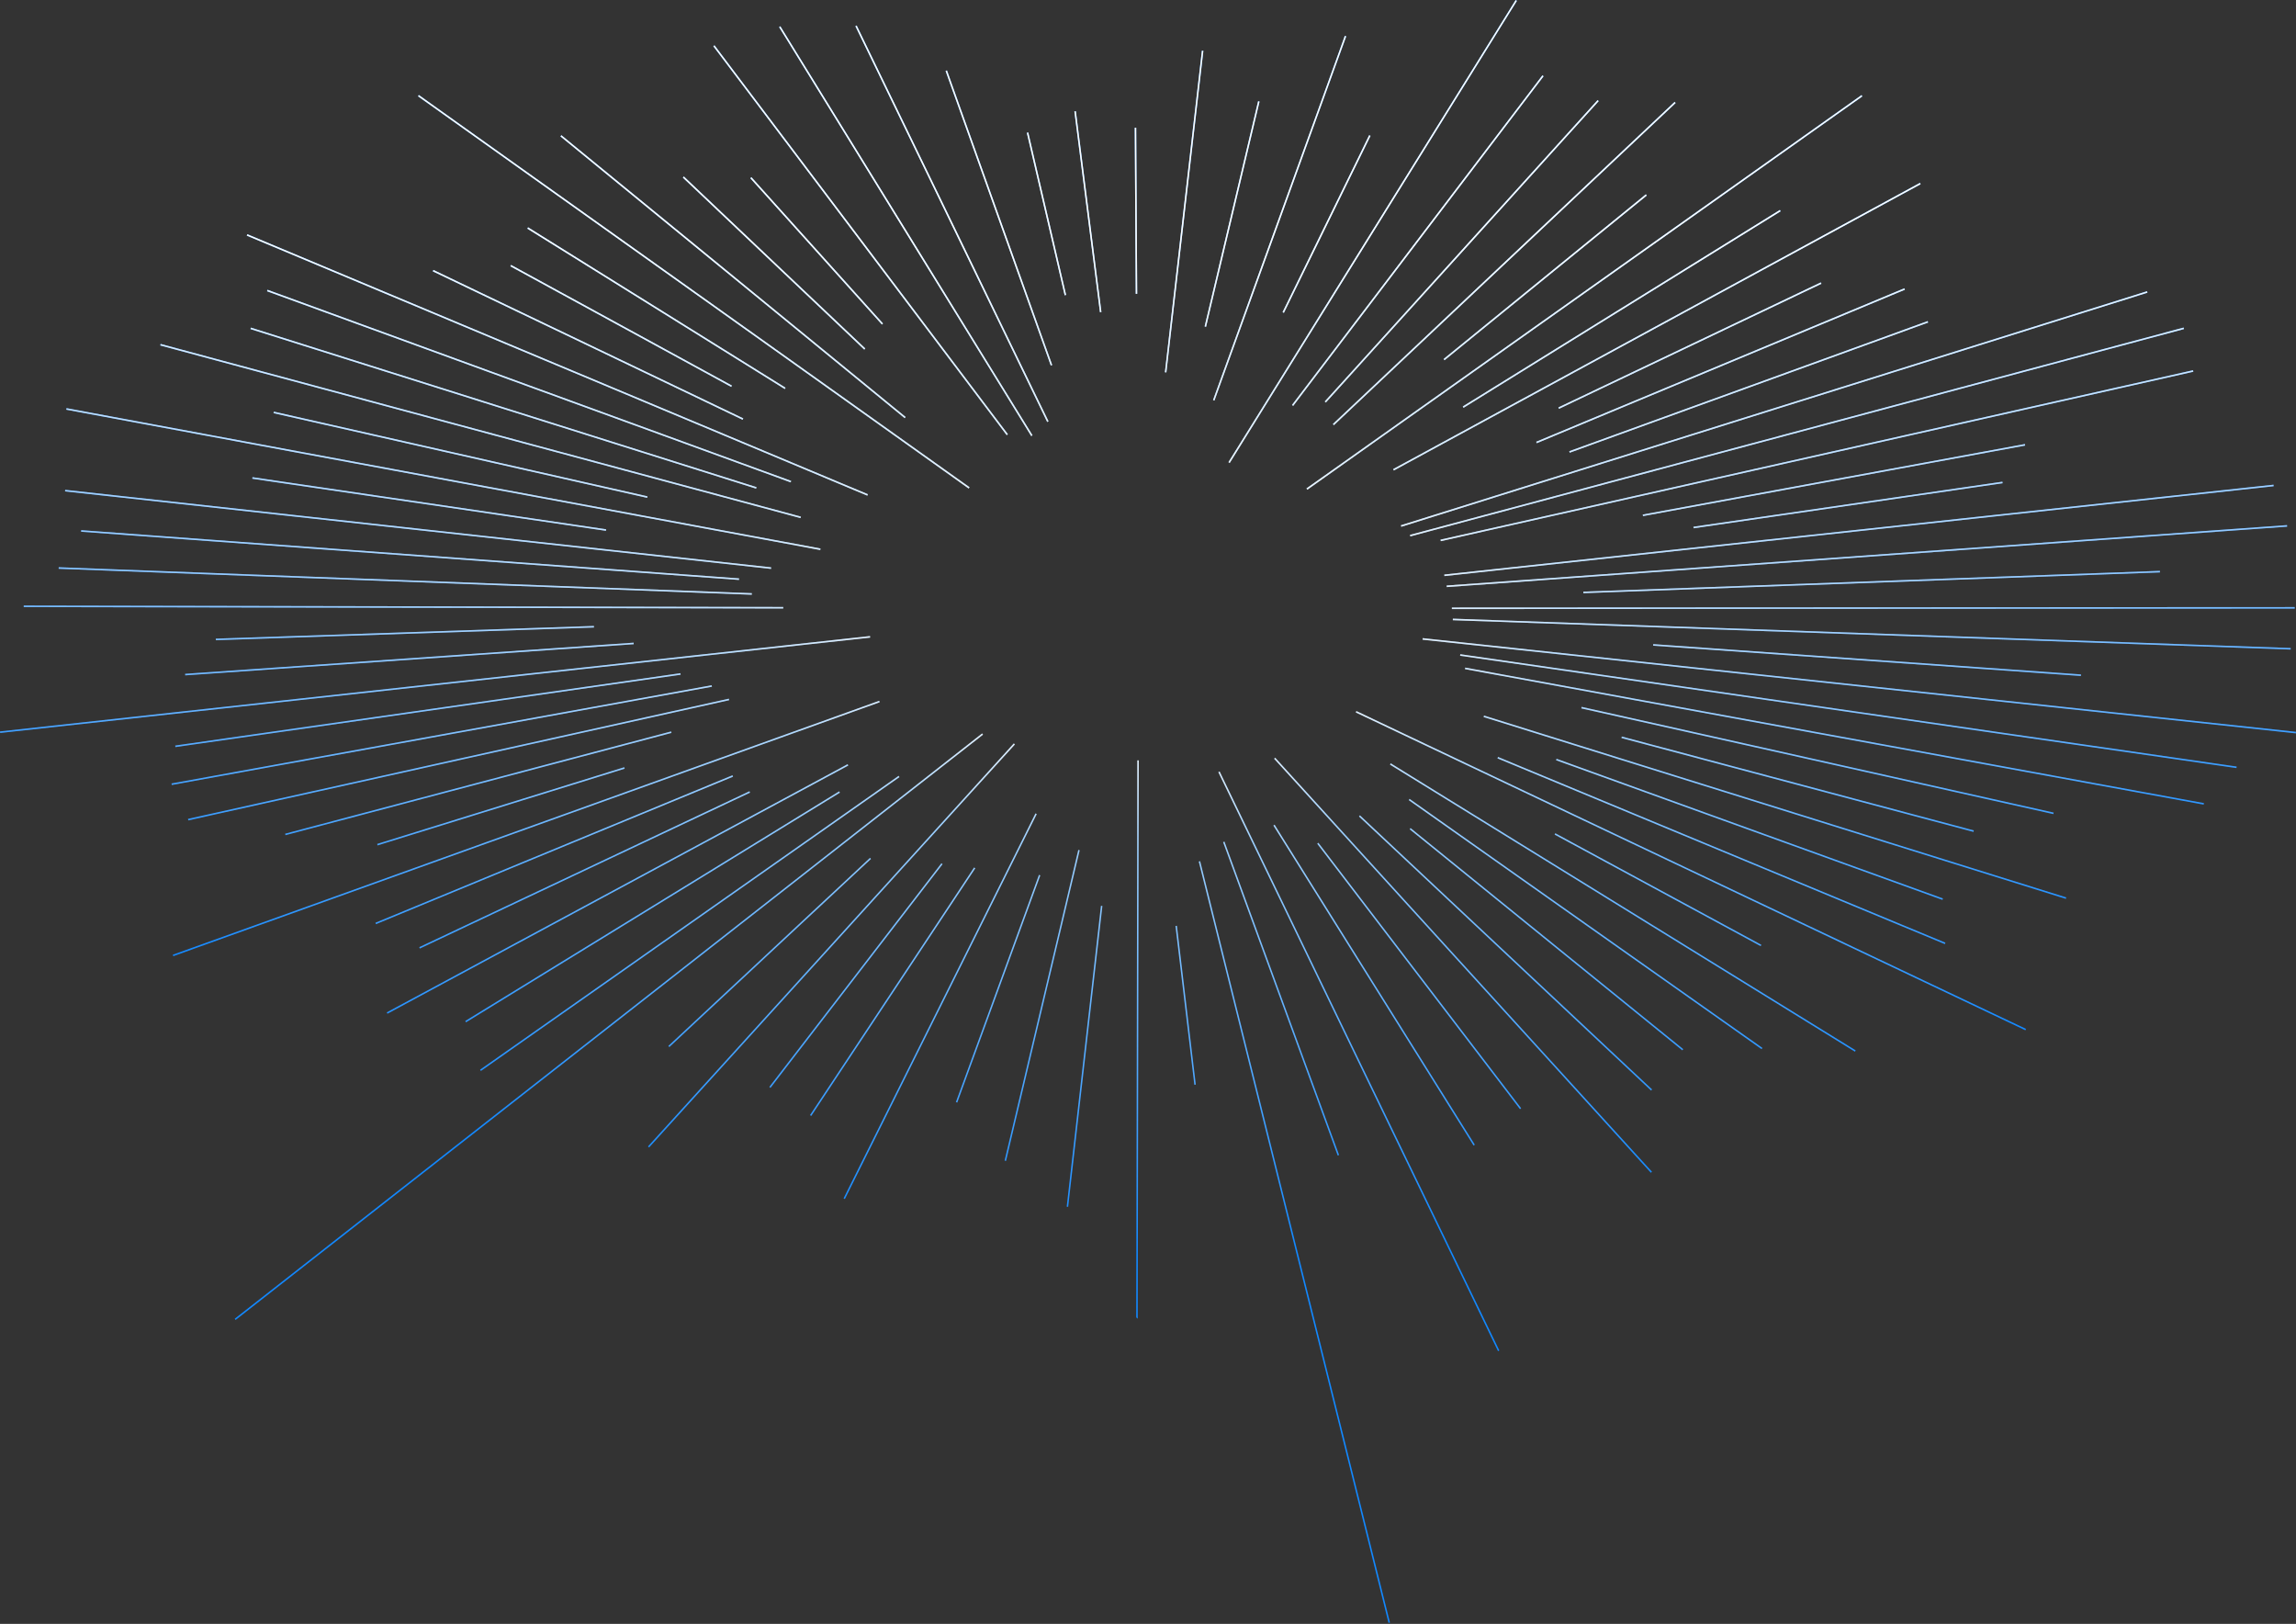 <svg width="1663" height="1176" viewBox="0 0 1663 1176" fill="none" xmlns="http://www.w3.org/2000/svg">
<rect x="0" y="0" width="1663" height="1176" fill="#333333" stroke="none"/>
<path fill-rule="evenodd" clip-rule="evenodd" d="M889.772 334.676L1097.81 0L1098.71 0.621L890.674 335.297L889.772 334.676ZM620.51 18.46L759.453 305.095L758.493 305.611L619.55 18.975L620.51 18.46ZM565.213 19.024L747.843 315.205L746.939 315.823L564.309 19.642L565.213 19.024ZM878.612 289.68L974.058 25.934L975.065 26.338L879.619 290.084L878.612 289.68ZM517.516 32.808L729.999 314.435L729.155 315.14L516.672 33.513L517.516 32.808ZM843.738 269.558L870.533 36.696L871.603 36.832L844.808 269.694L843.738 269.558ZM685.901 50.992L762.111 264.323L761.103 264.722L684.892 51.391L685.901 50.992ZM935.813 293.242L1117.18 54.536L1118.02 55.245L936.655 293.951L935.813 293.242ZM303.365 68.795L702.232 352.842L701.628 353.781L302.761 69.734L303.365 68.795ZM946.287 353.706L1348.31 68.867L1348.91 69.808L946.889 354.647L946.287 353.706ZM959.532 290.722L1157.16 72.472L1157.94 73.254L960.312 291.505L959.532 290.722ZM872.51 236.395L911.247 73.292L912.293 73.567L873.556 236.67L872.51 236.395ZM965.421 307.065L1212.94 73.778L1213.66 74.623L966.14 307.909L965.421 307.065ZM779.241 80.526L797.762 225.943L796.694 226.094L778.173 80.677L779.241 80.526ZM822.608 212.776L821.889 92.49L822.967 92.482L823.685 212.769L822.608 212.776ZM744.776 95.913L772.186 213.587L771.14 213.857L743.73 96.183L744.776 95.913ZM928.973 226.043L991.706 97.887L992.664 98.406L929.931 226.562L928.973 226.043ZM406.604 97.911L655.935 301.945L655.273 302.841L405.943 98.806L406.604 97.911ZM495.316 127.801L626.719 252.335L625.998 253.178L494.595 128.644L495.316 127.801ZM544.252 128.316L639.562 234.242L638.78 235.022L543.47 129.096L544.252 128.316ZM1009.08 339.706L1390.64 132.412L1391.13 133.42L1009.58 340.714L1009.08 339.706ZM1045.63 259.96L1192.1 140.72L1192.76 141.618L1046.29 260.857L1045.63 259.96ZM1059.5 294.349L1289.17 152.04L1289.72 153.018L1060.05 295.326L1059.5 294.349ZM382.502 164.623L568.966 280.773L568.417 281.749L381.953 165.6L382.502 164.623ZM179.135 169.604L628.602 357.898L628.204 358.952L178.737 170.658L179.135 169.604ZM370.173 191.863L530.105 279.195L529.609 280.202L369.676 192.87L370.173 191.863ZM313.931 195.492L538.345 302.962L537.899 303.994L313.485 196.525L313.931 195.492ZM1128.75 295.052L1318.8 204.505L1319.25 205.538L1129.19 296.085L1128.75 295.052ZM1112.68 319.904L1379.33 208.768L1379.73 209.823L1113.08 320.958L1112.68 319.904ZM193.768 209.851L573.045 348.257L572.692 349.328L193.415 210.923L193.768 209.851ZM1014.68 380.387L1555.1 210.901L1555.4 211.988L1014.99 381.474L1014.68 380.387ZM1136.61 326.764L1396.21 232.536L1396.56 233.608L1136.96 327.836L1136.61 326.764ZM1021.25 387.351L1581.59 237.216L1581.86 238.315L1021.52 388.45L1021.25 387.351ZM181.725 237.247L547.942 352.773L547.632 353.859L181.415 238.333L181.725 237.247ZM116.352 249.07L580.106 374.124L579.838 375.223L116.085 250.169L116.352 249.07ZM1043.37 390.799L1588.41 268.118L1588.64 269.227L1043.6 391.908L1043.37 390.799ZM48.192 295.585L594.293 397.215L594.105 398.332L48.004 296.702L48.192 295.585ZM198.341 298.091L468.976 359.431L468.749 360.539L198.114 299.2L198.341 298.091ZM1189.85 372.637L1466.63 321.563L1466.81 322.68L1190.04 373.754L1189.85 372.637ZM182.891 345.566L439.039 383.287L438.889 384.41L182.742 346.689L182.891 345.566ZM1226.54 381.456L1450.35 348.841L1450.5 349.964L1226.69 382.579L1226.54 381.456ZM1046.09 416.062L1646.7 351.011L1646.81 352.139L1046.2 417.19L1046.09 416.062ZM47.23 354.732L558.563 410.873L558.451 412.001L47.118 355.86L47.23 354.732ZM1047.81 424.02L1656.5 380.274L1656.57 381.406L1047.88 425.152L1047.81 424.02ZM58.834 383.945L535.302 418.863L535.227 419.994L58.76 385.076L58.834 383.945ZM42.53 410.784L544.552 429.566L544.513 430.699L42.492 411.917L42.53 410.784ZM1146.8 428.445L1564.41 413.403L1564.45 414.537L1146.83 429.578L1146.8 428.445ZM17.196 438.506L567.3 439.556L567.298 440.69L17.194 439.64L17.196 438.506ZM1051.6 439.943L1662.05 439.626L1662.05 440.76L1051.6 441.077L1051.6 439.943ZM1052.32 448.028L1659.17 469.276L1659.14 470.409L1052.28 449.162L1052.32 448.028ZM156.295 462.497L430.174 453.301L430.208 454.435L156.329 463.631L156.295 462.497ZM0 529.672L630.148 460.618L630.259 461.746L0.112 530.801L0 529.672ZM1030.47 462.13L1663 529.962L1662.89 531.091L1030.36 463.258L1030.47 462.13ZM134.088 487.957L458.948 465.408L459.019 466.54L134.159 489.089L134.088 487.957ZM1197.44 466.467L1507.29 488.411L1507.21 489.543L1197.37 467.598L1197.44 466.467ZM1057.7 473.77L1620.01 555.108L1619.86 556.232L1057.55 474.893L1057.7 473.77ZM1061.26 483.459L1596.31 581.577L1596.13 582.695L1061.08 484.576L1061.26 483.459ZM126.91 539.903L492.846 487.514L492.991 488.638L127.055 541.027L126.91 539.903ZM124.241 567.365L515.463 496.229L515.647 497.346L124.424 568.482L124.241 567.365ZM136.174 593.016L527.907 505.973L528.129 507.083L136.397 594.126L136.174 593.016ZM125.162 691.393L636.816 507.494L637.164 508.567L125.51 692.466L125.162 691.393ZM1145.58 511.906L1487.48 588.45L1487.26 589.559L1145.36 513.016L1145.58 511.906ZM982.439 514.927L1467.45 745.092L1467.01 746.126L981.996 515.961L982.439 514.927ZM1074.88 518.194L1496.58 649.864L1496.28 650.951L1074.57 519.281L1074.88 518.194ZM206.522 603.738L486.092 529.687L486.355 530.786L206.785 604.838L206.522 603.738ZM170 955.003L711.367 531.138L712.022 532.038L170.655 955.903L170 955.003ZM1174.68 533.385L1429.64 601.36L1429.38 602.459L1174.42 534.484L1174.68 533.385ZM469.354 830.199L734.33 538.342L735.106 539.13L470.13 830.987L469.354 830.199ZM1085.02 548.15L1409.07 682.664L1408.68 683.72L1084.62 549.205L1085.02 548.15ZM923.607 548.69L1196.52 848.53L1195.74 849.314L922.829 549.475L923.607 548.69ZM1127.41 549.482L1407.28 650.629L1406.93 651.702L1127.06 550.555L1127.41 549.482ZM822.978 954L823.757 550.636L824.835 550.639L824.056 955.003L822.978 954ZM1007.3 552.756L1344.08 760.643L1343.54 761.621L1006.76 553.735L1007.3 552.756ZM280.147 733.121L613.931 553.4L614.422 554.41L280.638 734.131L280.147 733.121ZM273.168 611.15L452.138 555.607L452.443 556.695L273.473 612.238L273.168 611.15ZM883.389 558.68L1085.98 977.977L1085.02 978.5L882.433 559.202L883.389 558.68ZM271.933 668.217L530.552 561.428L530.946 562.484L272.326 669.273L271.933 668.217ZM347.721 774.64L650.885 561.838L651.483 562.781L348.319 775.584L347.721 774.64ZM303.656 685.907L542.83 572.998L543.271 574.032L304.097 686.942L303.656 685.907ZM336.984 739.376L607.827 573.066L608.37 574.046L337.527 740.356L336.984 739.376ZM1020.95 578.519L1276.53 758.867L1275.93 759.809L1020.35 579.461L1020.95 578.519ZM610.994 867.819L749.981 589.034L750.936 589.561L611.948 868.346L610.994 867.819ZM985.023 590.446L1196.61 788.936L1195.89 789.783L984.305 591.293L985.023 590.446ZM923.206 597.226L1068.23 828.968L1067.33 829.592L922.306 597.85L923.206 597.226ZM1021.68 599.663L1219.17 759.741L1218.52 760.639L1021.03 600.562L1021.68 599.663ZM1126.51 603.408L1275.75 684.188L1275.26 685.197L1126.01 604.417L1126.51 603.408ZM886.885 609.457L969.905 836.417L968.899 836.825L885.88 609.864L886.885 609.457ZM954.893 610.306L1101.78 802.549L1100.94 803.26L954.053 611.017L954.893 610.306ZM727.637 840.456L780.995 615.482L782.038 615.766L728.68 840.74L727.637 840.456ZM484.094 757.432L630.154 621.21L630.869 622.059L484.808 758.28L484.094 757.432ZM869.284 623.637L1006.76 1175L1005.71 1175.28L868.239 623.916L869.284 623.637ZM557.236 787.112L681.871 625.138L682.708 625.852L558.074 787.826L557.236 787.112ZM586.686 807.54L705.536 628.188L706.434 628.815L587.584 808.167L586.686 807.54ZM692.355 798.081L752.522 633.529L753.526 633.941L693.359 798.493L692.355 798.081ZM772.61 873.837L797.413 655.953L798.481 656.099L773.678 873.984L772.61 873.837ZM865.058 785.591L851.384 670.573L852.454 670.432L866.127 785.45L865.058 785.591Z" fill="url(#paint0_radial)"/>
<path fill-rule="evenodd" clip-rule="evenodd" d="M889.772 334.676L1097.81 0L1098.71 0.621L890.674 335.297L889.772 334.676ZM620.51 18.46L759.453 305.095L758.493 305.611L619.55 18.975L620.51 18.46ZM565.213 19.024L747.843 315.205L746.939 315.823L564.309 19.642L565.213 19.024ZM878.612 289.68L974.058 25.934L975.065 26.338L879.619 290.084L878.612 289.68ZM517.516 32.808L729.999 314.435L729.155 315.14L516.672 33.513L517.516 32.808ZM843.738 269.558L870.533 36.696L871.603 36.832L844.808 269.694L843.738 269.558ZM685.901 50.992L762.111 264.323L761.103 264.722L684.892 51.391L685.901 50.992ZM935.813 293.242L1117.18 54.536L1118.02 55.245L936.655 293.951L935.813 293.242ZM303.365 68.795L702.232 352.842L701.628 353.781L302.761 69.734L303.365 68.795ZM946.287 353.706L1348.31 68.867L1348.91 69.808L946.889 354.647L946.287 353.706ZM959.532 290.722L1157.16 72.472L1157.94 73.254L960.312 291.505L959.532 290.722ZM872.51 236.395L911.247 73.292L912.293 73.567L873.556 236.67L872.51 236.395ZM965.421 307.065L1212.94 73.778L1213.66 74.623L966.14 307.909L965.421 307.065ZM779.241 80.526L797.762 225.943L796.694 226.094L778.173 80.677L779.241 80.526ZM822.608 212.776L821.889 92.49L822.967 92.482L823.685 212.769L822.608 212.776ZM744.776 95.913L772.186 213.587L771.14 213.857L743.73 96.183L744.776 95.913ZM928.973 226.043L991.706 97.887L992.664 98.406L929.931 226.562L928.973 226.043ZM406.604 97.911L655.935 301.945L655.273 302.841L405.943 98.806L406.604 97.911ZM495.316 127.801L626.719 252.335L625.998 253.178L494.595 128.644L495.316 127.801ZM544.252 128.316L639.562 234.242L638.78 235.022L543.47 129.096L544.252 128.316ZM1009.08 339.706L1390.64 132.412L1391.13 133.42L1009.58 340.714L1009.08 339.706ZM1045.63 259.96L1192.1 140.72L1192.76 141.618L1046.29 260.857L1045.63 259.96ZM1059.5 294.349L1289.17 152.04L1289.72 153.018L1060.05 295.326L1059.5 294.349ZM382.502 164.623L568.966 280.773L568.417 281.749L381.953 165.6L382.502 164.623ZM179.135 169.604L628.602 357.898L628.204 358.952L178.737 170.658L179.135 169.604ZM370.173 191.863L530.105 279.195L529.609 280.202L369.676 192.87L370.173 191.863ZM313.931 195.492L538.345 302.962L537.899 303.994L313.485 196.525L313.931 195.492ZM1128.75 295.052L1318.8 204.505L1319.25 205.538L1129.19 296.085L1128.75 295.052ZM1112.68 319.904L1379.33 208.768L1379.73 209.823L1113.08 320.958L1112.68 319.904ZM193.768 209.851L573.045 348.257L572.692 349.328L193.415 210.923L193.768 209.851ZM1014.68 380.387L1555.1 210.901L1555.4 211.988L1014.99 381.474L1014.68 380.387ZM1136.61 326.764L1396.21 232.536L1396.56 233.608L1136.96 327.836L1136.61 326.764ZM1021.25 387.351L1581.59 237.216L1581.86 238.315L1021.52 388.45L1021.25 387.351ZM181.725 237.247L547.942 352.773L547.632 353.859L181.415 238.333L181.725 237.247ZM116.352 249.07L580.106 374.124L579.838 375.223L116.085 250.169L116.352 249.07ZM1043.37 390.799L1588.41 268.118L1588.64 269.227L1043.6 391.908L1043.37 390.799ZM48.192 295.585L594.293 397.215L594.105 398.332L48.004 296.702L48.192 295.585ZM198.341 298.091L468.976 359.431L468.749 360.539L198.114 299.2L198.341 298.091ZM1189.85 372.637L1466.63 321.563L1466.81 322.68L1190.04 373.754L1189.85 372.637ZM182.891 345.566L439.039 383.287L438.889 384.41L182.742 346.689L182.891 345.566ZM1226.54 381.456L1450.35 348.841L1450.5 349.964L1226.69 382.579L1226.54 381.456ZM1046.09 416.062L1646.7 351.011L1646.81 352.139L1046.2 417.19L1046.09 416.062ZM47.23 354.732L558.563 410.873L558.451 412.001L47.118 355.86L47.23 354.732ZM1047.81 424.02L1656.5 380.274L1656.57 381.406L1047.88 425.152L1047.81 424.02ZM58.834 383.945L535.302 418.863L535.227 419.994L58.76 385.076L58.834 383.945ZM42.53 410.784L544.552 429.566L544.513 430.699L42.492 411.917L42.53 410.784ZM1146.8 428.445L1564.41 413.403L1564.45 414.537L1146.83 429.578L1146.8 428.445ZM17.196 438.506L567.3 439.556L567.298 440.69L17.194 439.64L17.196 438.506ZM1051.6 439.943L1662.05 439.626L1662.05 440.76L1051.6 441.077L1051.6 439.943ZM1052.32 448.028L1659.17 469.276L1659.14 470.409L1052.28 449.162L1052.32 448.028ZM156.295 462.497L430.174 453.301L430.208 454.435L156.329 463.631L156.295 462.497ZM0 529.672L630.148 460.618L630.259 461.746L0.112 530.801L0 529.672ZM1030.47 462.13L1663 529.962L1662.89 531.091L1030.36 463.258L1030.47 462.13ZM134.088 487.957L458.948 465.408L459.019 466.54L134.159 489.089L134.088 487.957ZM1197.44 466.467L1507.29 488.411L1507.21 489.543L1197.37 467.598L1197.44 466.467ZM1057.7 473.77L1620.01 555.108L1619.86 556.232L1057.55 474.893L1057.7 473.77ZM1061.26 483.459L1596.31 581.577L1596.13 582.695L1061.08 484.576L1061.26 483.459ZM126.91 539.903L492.846 487.514L492.991 488.638L127.055 541.027L126.91 539.903ZM124.241 567.365L515.463 496.229L515.647 497.346L124.424 568.482L124.241 567.365ZM136.174 593.016L527.907 505.973L528.129 507.083L136.397 594.126L136.174 593.016ZM125.162 691.393L636.816 507.494L637.164 508.567L125.51 692.466L125.162 691.393ZM1145.58 511.906L1487.48 588.45L1487.26 589.559L1145.36 513.016L1145.58 511.906ZM982.439 514.927L1467.45 745.092L1467.01 746.126L981.996 515.961L982.439 514.927ZM1074.88 518.194L1496.58 649.864L1496.28 650.951L1074.57 519.281L1074.88 518.194ZM206.522 603.738L486.092 529.687L486.355 530.786L206.785 604.838L206.522 603.738ZM170 955.003L711.367 531.138L712.022 532.038L170.655 955.903L170 955.003ZM1174.68 533.385L1429.64 601.36L1429.38 602.459L1174.42 534.484L1174.68 533.385ZM469.354 830.199L734.33 538.342L735.106 539.13L470.13 830.987L469.354 830.199ZM1085.02 548.15L1409.07 682.664L1408.68 683.72L1084.62 549.205L1085.02 548.15ZM923.607 548.69L1196.52 848.53L1195.74 849.314L922.829 549.475L923.607 548.69ZM1127.41 549.482L1407.28 650.629L1406.93 651.702L1127.06 550.555L1127.41 549.482ZM822.978 954L823.757 550.636L824.835 550.639L824.056 955.003L822.978 954ZM1007.3 552.756L1344.08 760.643L1343.54 761.621L1006.76 553.735L1007.3 552.756ZM280.147 733.121L613.931 553.4L614.422 554.41L280.638 734.131L280.147 733.121ZM273.168 611.15L452.138 555.607L452.443 556.695L273.473 612.238L273.168 611.15ZM883.389 558.68L1085.98 977.977L1085.02 978.5L882.433 559.202L883.389 558.68ZM271.933 668.217L530.552 561.428L530.946 562.484L272.326 669.273L271.933 668.217ZM347.721 774.64L650.885 561.838L651.483 562.781L348.319 775.584L347.721 774.64ZM303.656 685.907L542.83 572.998L543.271 574.032L304.097 686.942L303.656 685.907ZM336.984 739.376L607.827 573.066L608.37 574.046L337.527 740.356L336.984 739.376ZM1020.95 578.519L1276.53 758.867L1275.93 759.809L1020.35 579.461L1020.95 578.519ZM610.994 867.819L749.981 589.034L750.936 589.561L611.948 868.346L610.994 867.819ZM985.023 590.446L1196.61 788.936L1195.89 789.783L984.305 591.293L985.023 590.446ZM923.206 597.226L1068.23 828.968L1067.33 829.592L922.306 597.85L923.206 597.226ZM1021.68 599.663L1219.17 759.741L1218.52 760.639L1021.03 600.562L1021.68 599.663ZM1126.51 603.408L1275.75 684.188L1275.26 685.197L1126.01 604.417L1126.51 603.408ZM886.885 609.457L969.905 836.417L968.899 836.825L885.88 609.864L886.885 609.457ZM954.893 610.306L1101.78 802.549L1100.94 803.26L954.053 611.017L954.893 610.306ZM727.637 840.456L780.995 615.482L782.038 615.766L728.68 840.74L727.637 840.456ZM484.094 757.432L630.154 621.21L630.869 622.059L484.808 758.28L484.094 757.432ZM869.284 623.637L1006.76 1175L1005.71 1175.28L868.239 623.916L869.284 623.637ZM557.236 787.112L681.871 625.138L682.708 625.852L558.074 787.826L557.236 787.112ZM586.686 807.54L705.536 628.188L706.434 628.815L587.584 808.167L586.686 807.54ZM692.355 798.081L752.522 633.529L753.526 633.941L693.359 798.493L692.355 798.081ZM772.61 873.837L797.413 655.953L798.481 656.099L773.678 873.984L772.61 873.837ZM865.058 785.591L851.384 670.573L852.454 670.432L866.127 785.45L865.058 785.591Z" fill="url(#paint1_linear)"/>
<defs>
<radialGradient id="paint0_radial" cx="0" cy="0" r="1" gradientUnits="userSpaceOnUse" gradientTransform="translate(831.5 453.287) rotate(90) scale(453.287 831.5)">
<stop offset="0.134" stop-color="white"/>
<stop offset="0.362" stop-color="#9BCFFF"/>
<stop offset="1" stop-color="#1288FF"/>
</radialGradient>
<linearGradient id="paint1_linear" x1="831.5" y1="8.9596e-08" x2="832.096" y2="615.639" gradientUnits="userSpaceOnUse">
<stop offset="0.282" stop-color="white"/>
<stop offset="1" stop-color="white" stop-opacity="0"/>
</linearGradient>
</defs>
</svg>
